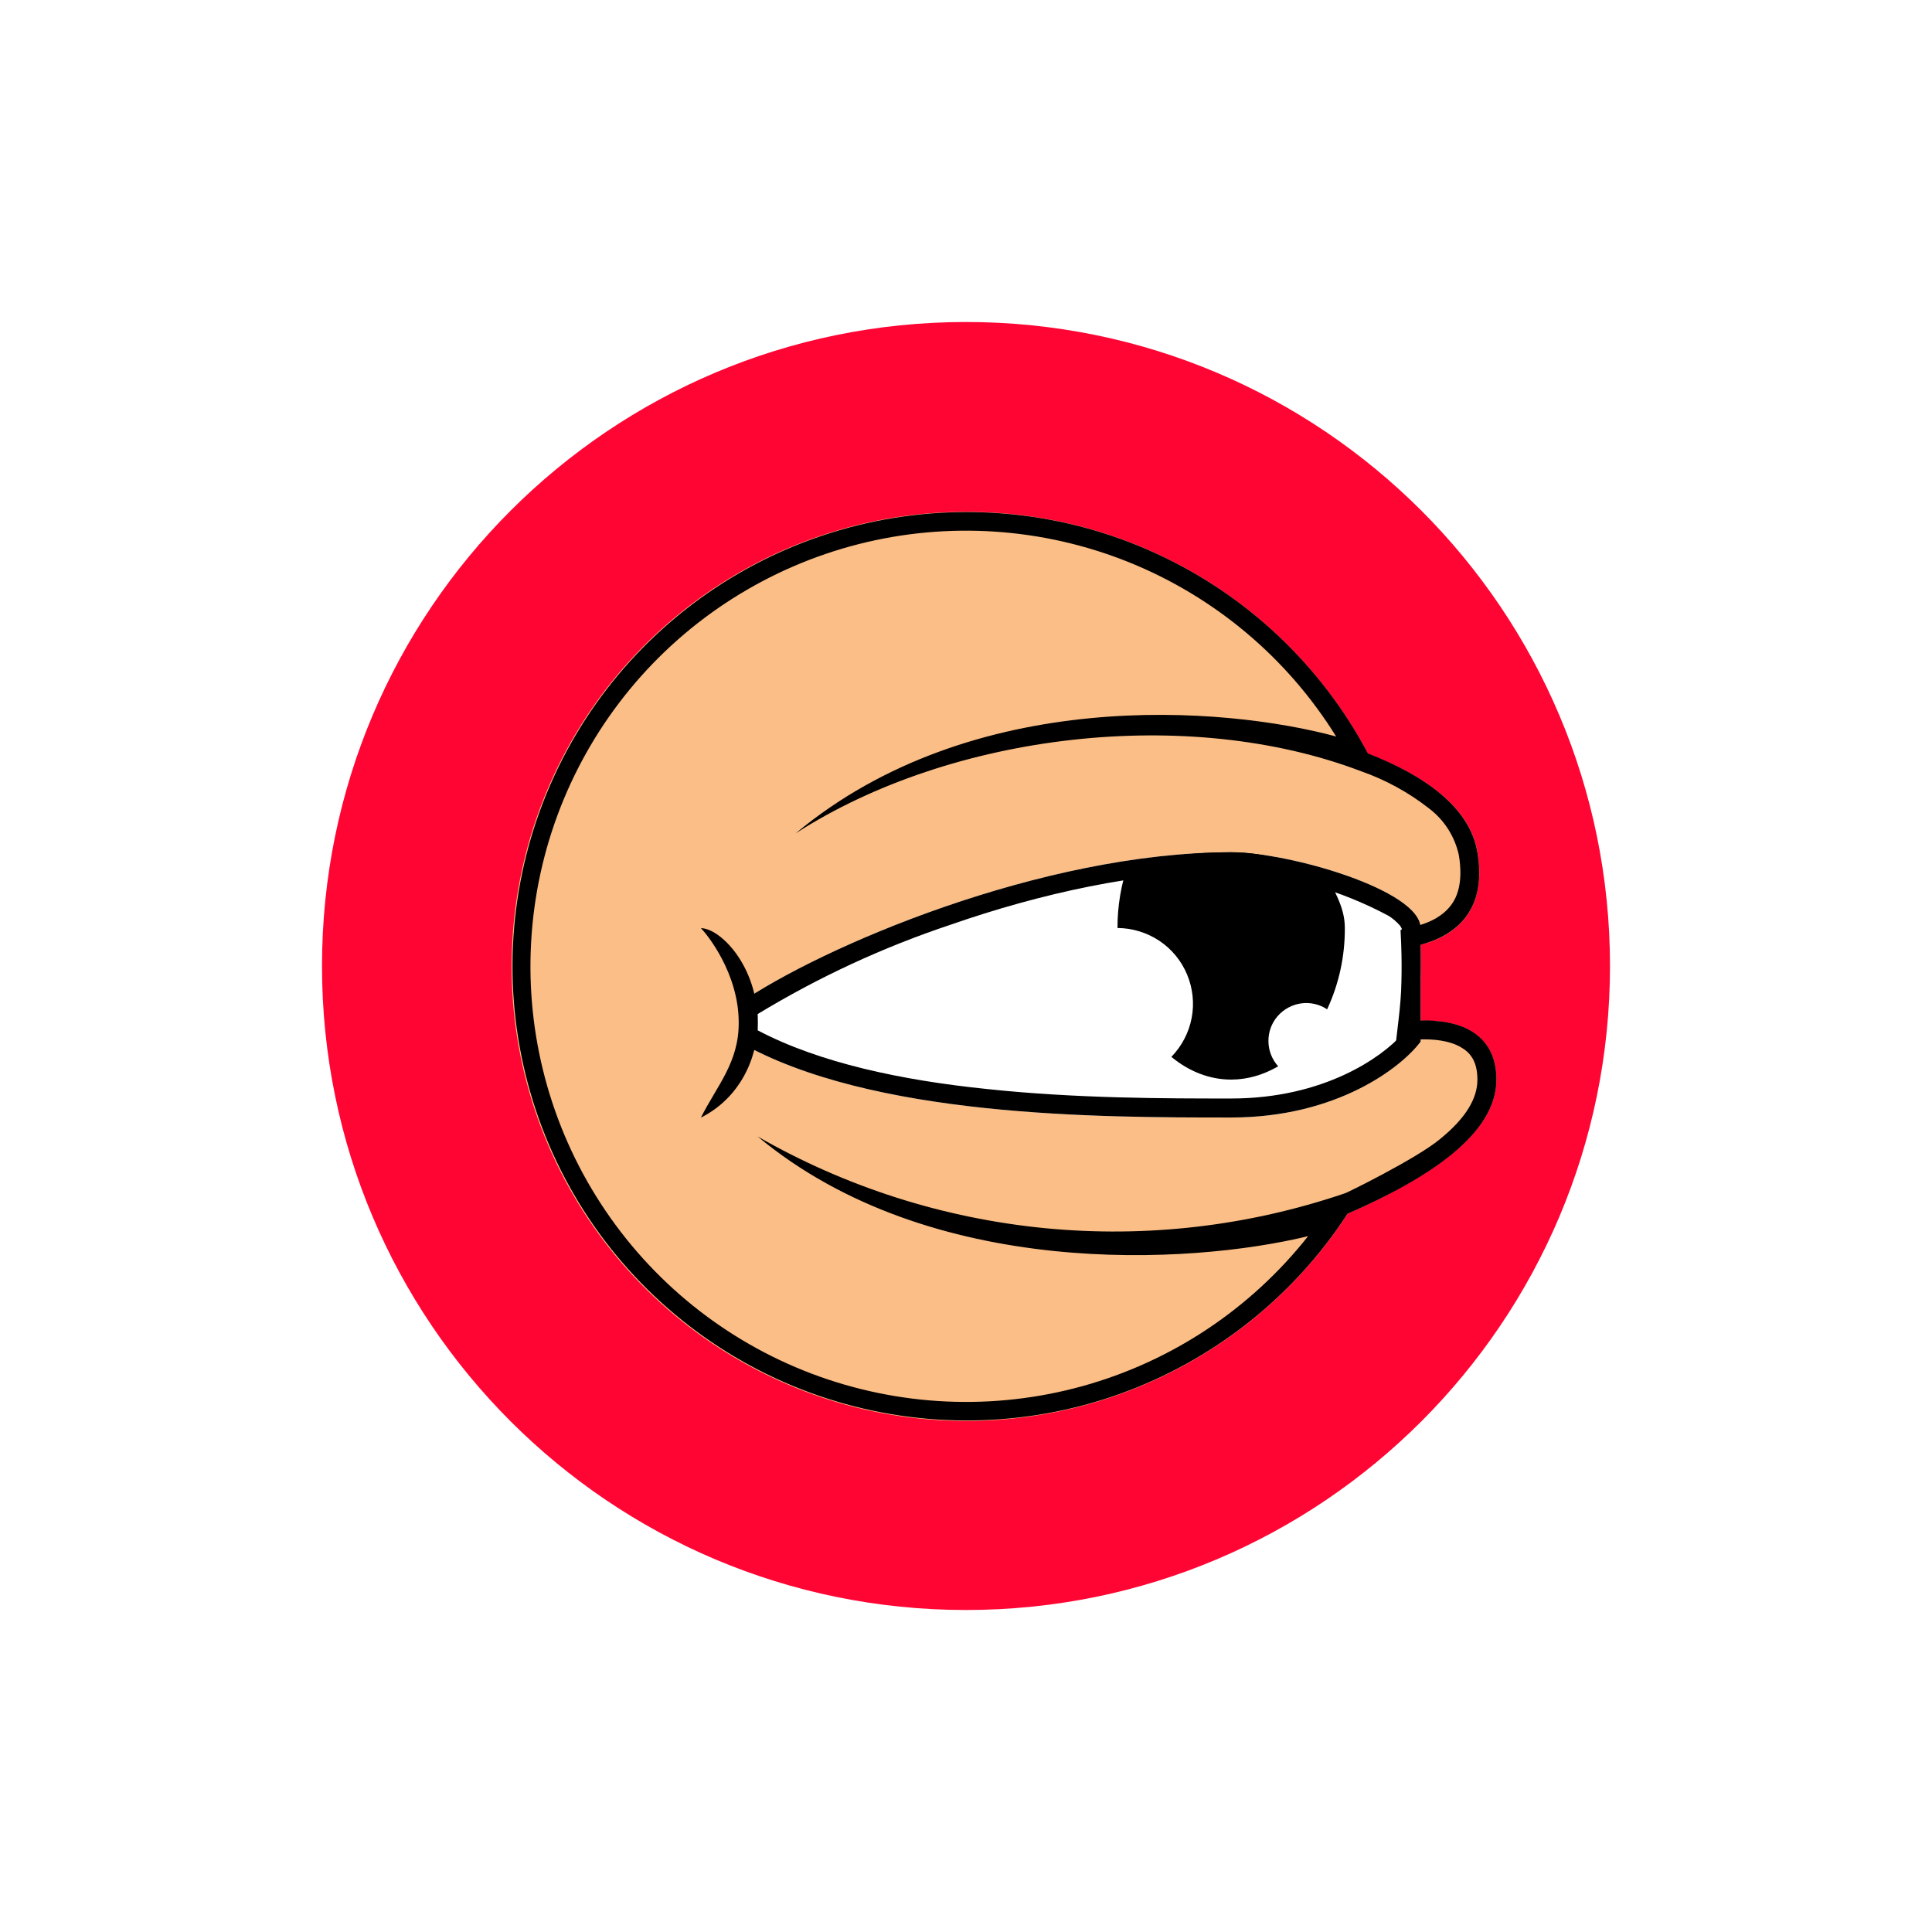 <svg width="24" height="24" viewBox="0 0 24 24" fill="none" xmlns="http://www.w3.org/2000/svg">
<rect x="0" y="0" width="24" height="24" fill="#333333" stroke="none"/>
<g clip-path="url(#clip0_328_31565)">
<path d="M24 0H0V24H24V0Z" fill="white"/>
<path d="M12 20C16.418 20 20 16.418 20 12C20 7.582 16.418 4 12 4C7.582 4 4 7.582 4 12C4 16.418 7.582 20 12 20Z" fill="#FF0534"/>
<path d="M17.606 12.683C17.645 12.369 17.657 12.052 17.643 11.737C18.081 11.629 18.476 11.313 18.354 10.588C18.26 10.019 17.676 9.624 16.994 9.365C16.415 8.269 15.491 7.394 14.365 6.876C13.239 6.357 11.973 6.224 10.764 6.495C9.555 6.767 8.468 7.429 7.672 8.38C6.877 9.33 6.416 10.516 6.361 11.754C6.305 12.992 6.659 14.214 7.368 15.232C8.076 16.249 9.099 17.005 10.28 17.383C11.46 17.761 12.732 17.74 13.9 17.323C15.067 16.907 16.065 16.118 16.74 15.078C17.738 14.636 18.589 14.09 18.589 13.412C18.589 12.772 18.02 12.654 17.606 12.683Z" fill="#FABE86"/>
<path d="M15.294 10.587C12.941 10.587 10.198 11.764 9.177 12.47V12.94C10.824 13.882 13.647 13.882 15.294 13.882C16.612 13.882 17.412 13.256 17.647 12.94V11.528C17.647 11.058 16.014 10.587 15.294 10.587Z" fill="white"/>
<path d="M16.485 12.54C16.633 12.224 16.708 11.878 16.706 11.528C16.706 11.246 16.555 11.063 16.471 10.823C16.075 10.729 15.751 10.587 15.294 10.587C14.838 10.587 14.409 10.639 14.014 10.733C13.926 10.989 13.881 11.258 13.882 11.528C14.067 11.529 14.248 11.585 14.402 11.687C14.556 11.79 14.676 11.936 14.747 12.107C14.818 12.278 14.838 12.466 14.803 12.647C14.768 12.829 14.68 12.996 14.551 13.129C14.767 13.307 15.021 13.411 15.294 13.411C15.501 13.411 15.699 13.35 15.878 13.246C15.801 13.161 15.758 13.05 15.757 12.936C15.755 12.821 15.796 12.71 15.871 12.623C15.947 12.536 16.051 12.48 16.165 12.464C16.279 12.449 16.394 12.476 16.489 12.54H16.485Z" fill="black"/>
<path d="M9.412 12.597V12.799C10.179 13.204 11.205 13.42 12.259 13.528C13.365 13.646 14.471 13.646 15.294 13.646C16.452 13.646 17.167 13.129 17.412 12.856V11.533L17.393 11.5C17.352 11.453 17.305 11.412 17.252 11.378C16.647 11.054 15.979 10.865 15.294 10.823C14.156 10.823 12.904 11.105 11.812 11.486C10.973 11.765 10.168 12.138 9.412 12.597ZM17.647 12.94C17.412 13.256 16.612 13.882 15.294 13.882C13.647 13.882 10.824 13.882 9.177 12.94V12.47C10.198 11.764 12.941 10.587 15.294 10.587C16.014 10.587 17.647 11.058 17.647 11.528V12.94Z" fill="black"/>
<path d="M9.177 12.706C9.177 12.085 8.777 11.6 8.707 11.53C8.942 11.53 9.412 11.991 9.412 12.706C9.412 13.163 9.177 13.648 8.707 13.883C8.909 13.483 9.177 13.2 9.177 12.706Z" fill="black"/>
<path d="M17.605 12.683C17.68 12.673 17.761 12.673 17.84 12.683C18.207 12.711 18.589 12.885 18.589 13.412C18.589 14.09 17.742 14.64 16.739 15.078C16.065 16.116 15.067 16.903 13.901 17.319C12.735 17.734 11.464 17.754 10.285 17.376C9.106 16.998 8.084 16.242 7.377 15.226C6.67 14.21 6.317 12.99 6.372 11.753C6.427 10.516 6.887 9.331 7.681 8.382C8.476 7.433 9.561 6.771 10.768 6.499C11.976 6.227 13.24 6.359 14.365 6.877C15.49 7.394 16.413 8.266 16.993 9.36C17.676 9.624 18.259 10.019 18.353 10.589C18.476 11.313 18.08 11.624 17.643 11.737C17.656 12.051 17.643 12.366 17.605 12.678V12.683ZM17.342 12.937L17.375 12.654C17.411 12.353 17.422 12.049 17.407 11.746L17.398 11.553L17.586 11.506C17.775 11.459 17.925 11.374 18.019 11.252C18.113 11.134 18.174 10.941 18.123 10.626C18.073 10.391 17.939 10.182 17.746 10.038C17.494 9.841 17.211 9.687 16.909 9.581C14.763 8.763 11.826 9.101 9.883 10.353C12.085 8.518 15.205 8.772 16.598 9.149C15.991 8.171 15.088 7.413 14.021 6.983C12.954 6.554 11.777 6.476 10.663 6.76C9.548 7.045 8.553 7.677 7.822 8.565C7.091 9.454 6.662 10.552 6.598 11.701C6.533 12.849 6.837 13.989 7.464 14.953C8.091 15.918 9.009 16.658 10.085 17.065C11.161 17.472 12.338 17.526 13.447 17.219C14.556 16.912 15.537 16.259 16.25 15.356C14.782 15.713 11.553 15.901 9.412 14.118C10.508 14.747 11.726 15.135 12.983 15.257C14.241 15.379 15.51 15.231 16.706 14.824C16.702 14.833 17.601 14.391 17.887 14.151C18.207 13.892 18.353 13.647 18.353 13.412C18.353 13.177 18.259 13.069 18.137 13.003C18 12.927 17.808 12.904 17.619 12.913L17.337 12.937H17.342Z" fill="black"/>
</g>
<defs>
<clipPath id="clip0_328_31565">
<rect width="24" height="24" fill="white"/>
</clipPath>
</defs>
</svg>
